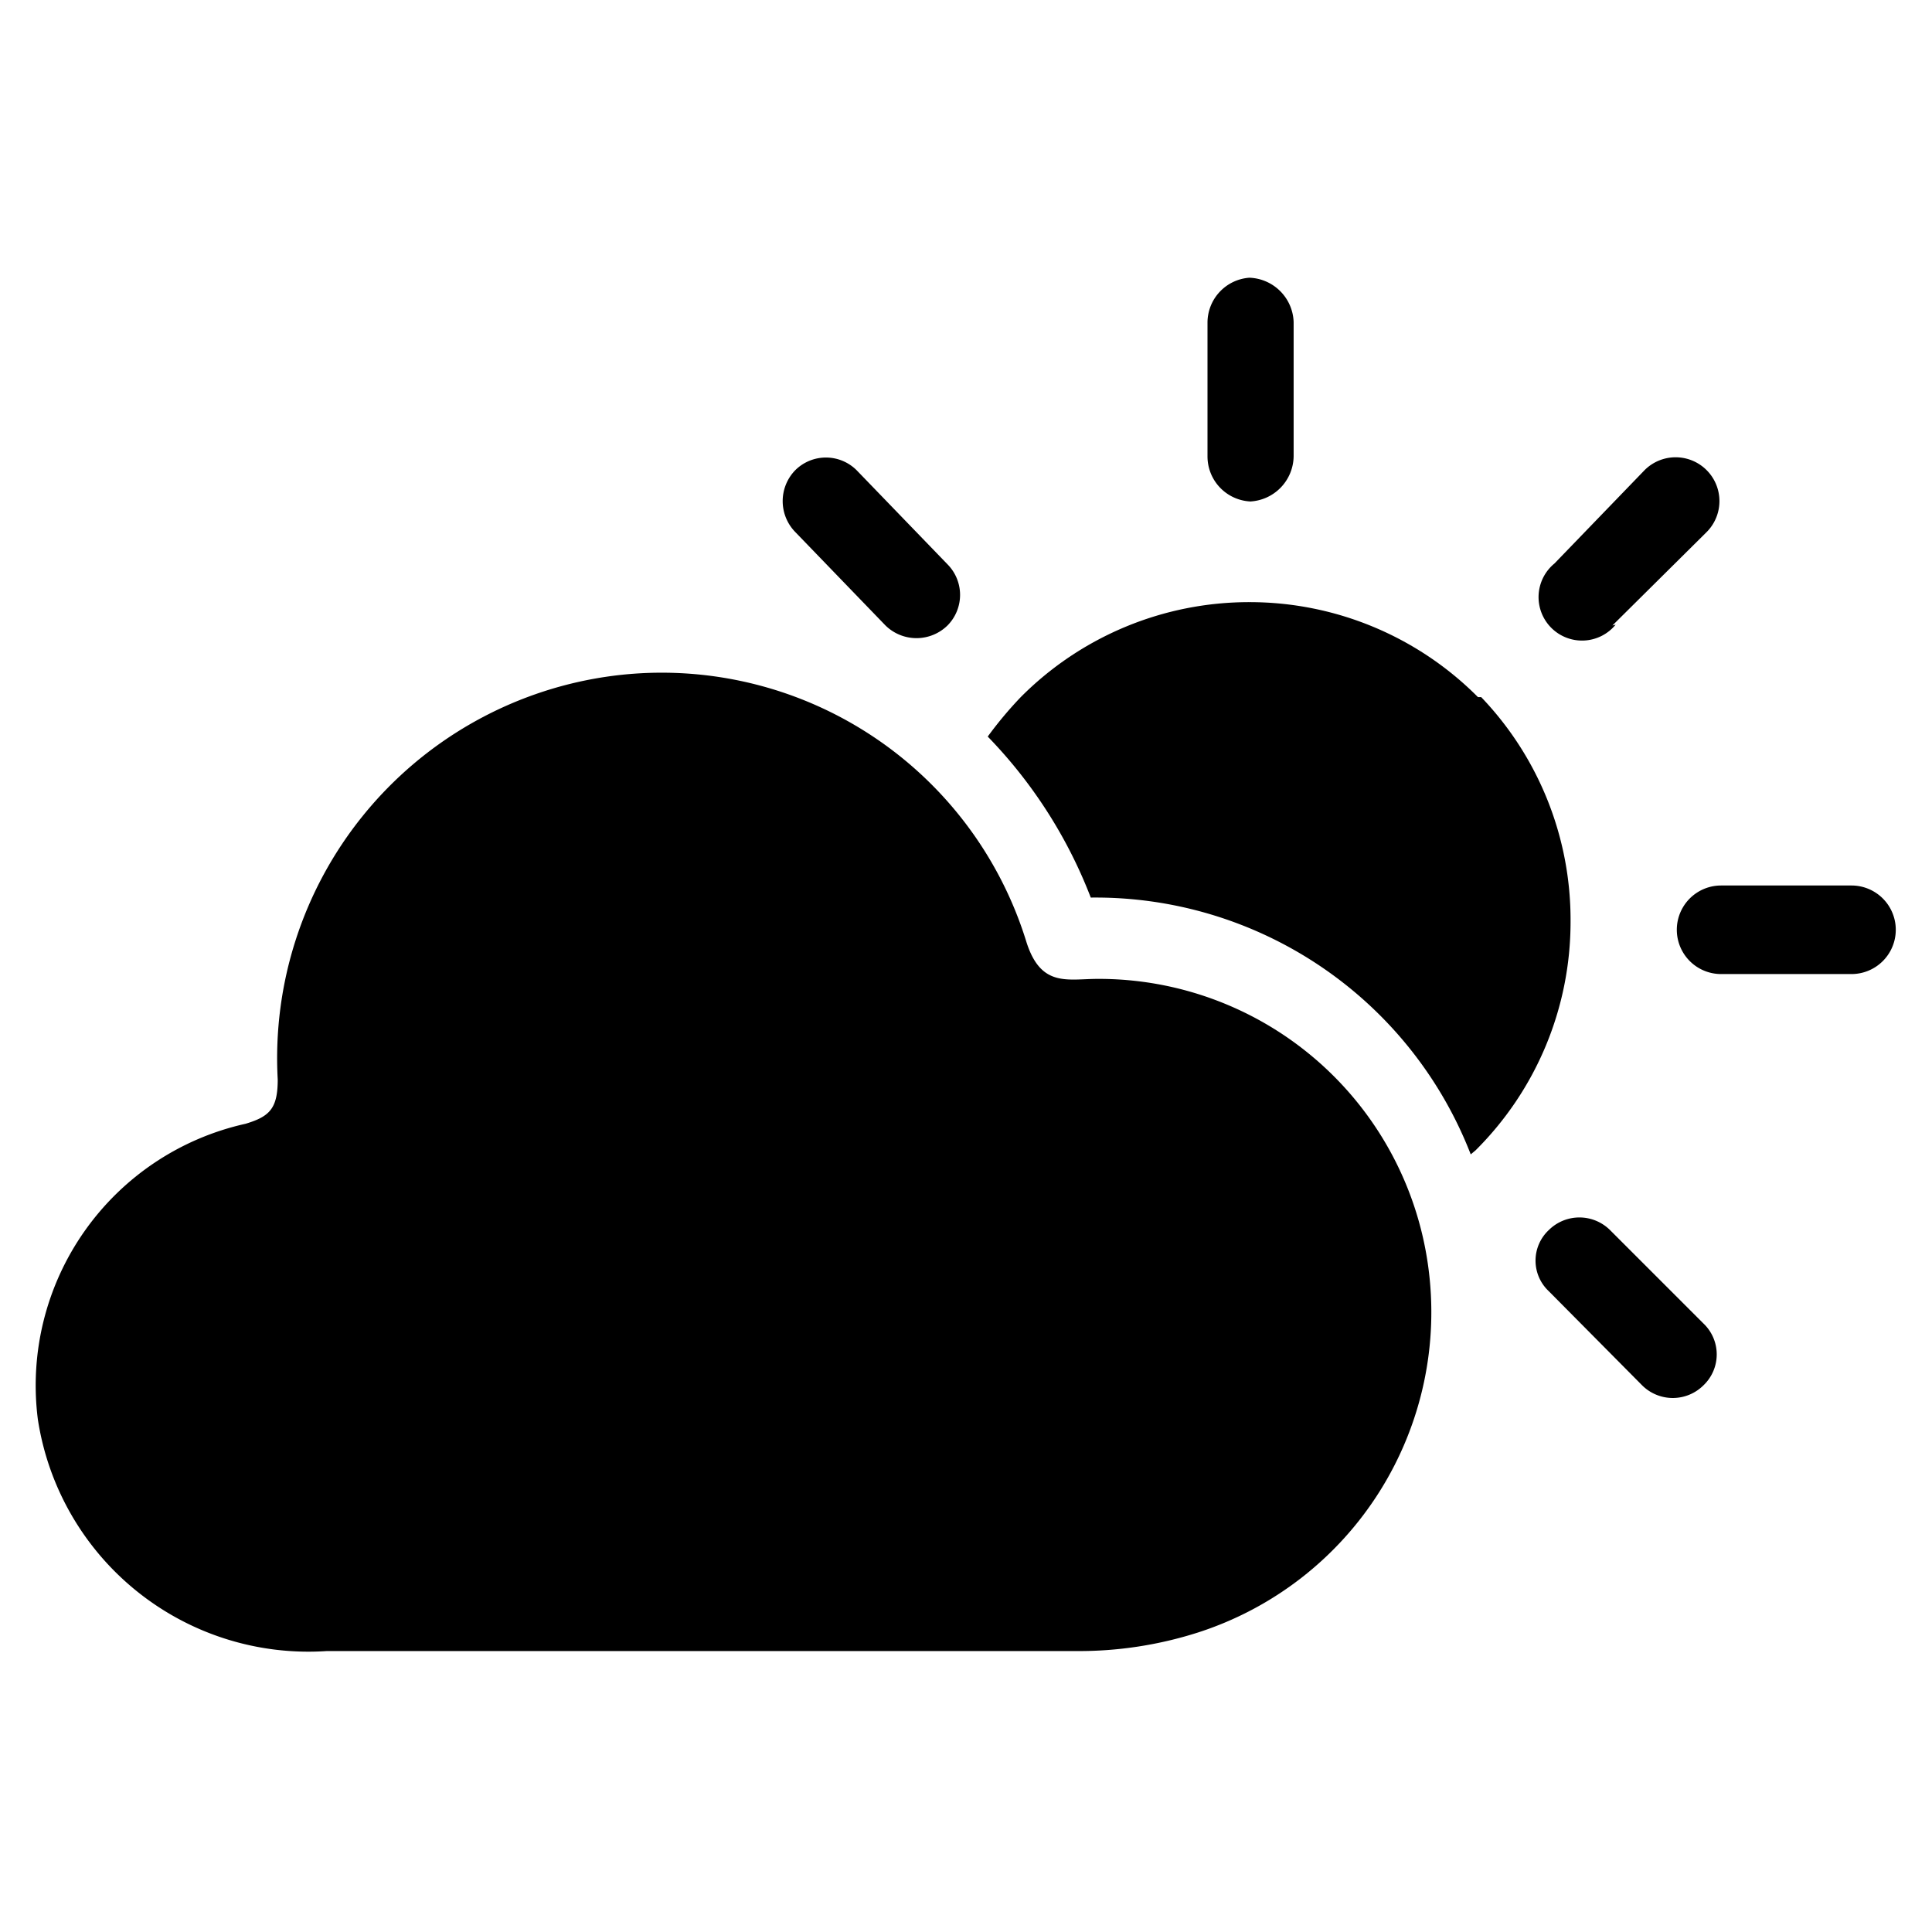 <svg xmlns="http://www.w3.org/2000/svg" width="24" height="24" viewBox="0 0 24 24"><path d="M13.64 12.16c-.38 0-.71.11-.89-.46a4.74 4.74 0 0 0-5.24-3.29 4.79 4.79 0 0 0-4.06 5c0 .36-.1.46-.4.55a3.33 3.33 0 0 0-2.58 3.67 3.4 3.4 0 0 0 3.59 2.88h9.31a4.85 4.85 0 0 0 1.51-.23 4.18 4.18 0 0 0 2.86-4.56 4.13 4.13 0 0 0-4.1-3.56zM11 7.77a.55.55 0 0 0 .77 0 .54.54 0 0 0 0-.76l-1.13-1.17a.54.54 0 0 0-.76 0 .55.55 0 0 0 0 .77zm4.52-1.54a.57.57 0 0 0 .55-.56V4a.57.57 0 0 0-.55-.55A.56.56 0 0 0 15 4v1.67a.56.56 0 0 0 .56.56zm4.51 1.54l1.17-1.16a.54.54 0 0 0-.77-.77L19.31 7a.54.54 0 1 0 .76.76zm-1.67.89a4 4 0 0 0-2.84-1.18 4 4 0 0 0-2.84 1.18 4.83 4.83 0 0 0-.41.49 5.93 5.93 0 0 1 1.28 2 5 5 0 0 1 4.72 3.19l.06-.05a4 4 0 0 0 1.18-2.84 4 4 0 0 0-1.11-2.79zM23 11h-1.62a.55.55 0 1 0 0 1.1H23a.55.55 0 1 0 0-1.1zm-3 4.28a.54.54 0 0 0-.76 0 .52.52 0 0 0 0 .76l1.16 1.17a.54.54 0 0 0 .76 0 .53.53 0 0 0 0-.77z"/></svg>